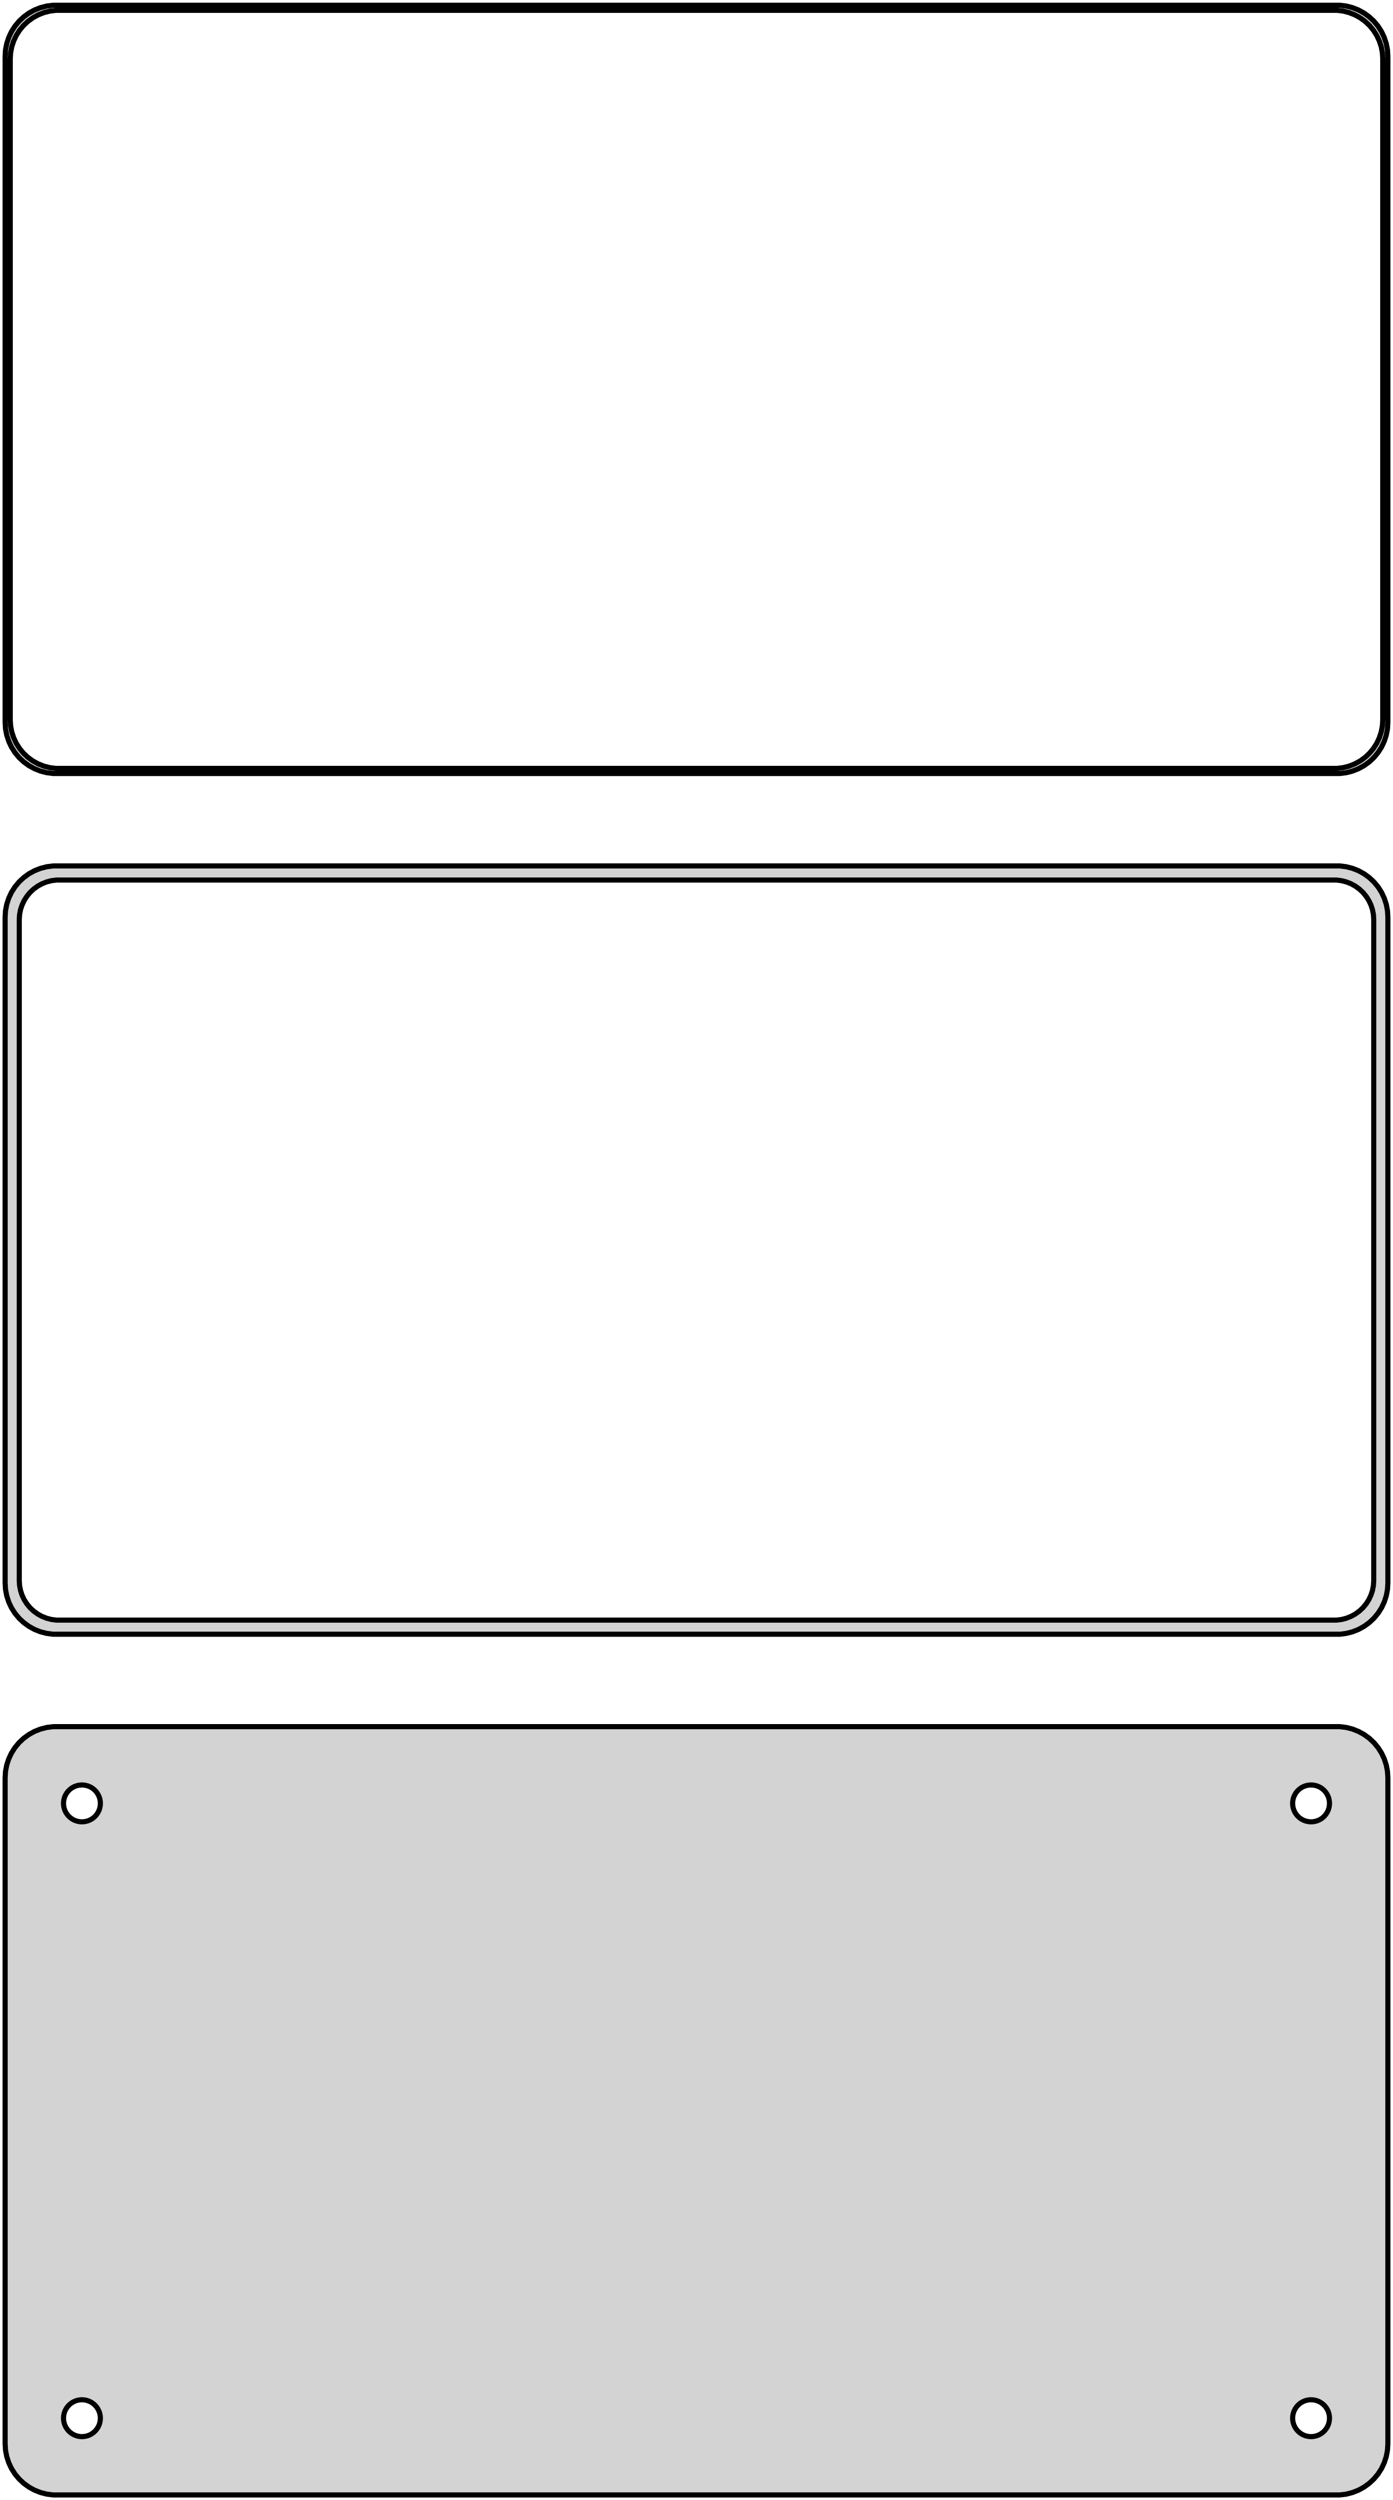 <?xml version="1.0" standalone="no"?>
<!DOCTYPE svg PUBLIC "-//W3C//DTD SVG 1.1//EN" "http://www.w3.org/Graphics/SVG/1.1/DTD/svg11.dtd">
<svg width="136mm" height="244mm" viewBox="-68 -374 136 244" xmlns="http://www.w3.org/2000/svg" version="1.1">
<title>OpenSCAD Model</title>
<path d="
M 63.437,-298.589 L 64.045,-298.745 L 64.629,-298.976 L 65.179,-299.278 L 65.687,-299.647 L 66.145,-300.077
 L 66.545,-300.561 L 66.882,-301.091 L 67.149,-301.659 L 67.343,-302.257 L 67.461,-302.873 L 67.5,-303.5
 L 67.5,-368.5 L 67.461,-369.127 L 67.343,-369.743 L 67.149,-370.341 L 66.882,-370.909 L 66.545,-371.439
 L 66.145,-371.923 L 65.687,-372.353 L 65.179,-372.722 L 64.629,-373.024 L 64.045,-373.255 L 63.437,-373.411
 L 62.814,-373.49 L -62.814,-373.49 L -63.437,-373.411 L -64.045,-373.255 L -64.629,-373.024 L -65.179,-372.722
 L -65.687,-372.353 L -66.145,-371.923 L -66.545,-371.439 L -66.882,-370.909 L -67.149,-370.341 L -67.343,-369.743
 L -67.461,-369.127 L -67.5,-368.5 L -67.5,-303.5 L -67.461,-302.873 L -67.343,-302.257 L -67.149,-301.659
 L -66.882,-301.091 L -66.545,-300.561 L -66.145,-300.077 L -65.687,-299.647 L -65.179,-299.278 L -64.629,-298.976
 L -64.045,-298.745 L -63.437,-298.589 L -62.814,-298.51 L 62.814,-298.51 z
M -62.548,-299.009 L -63.14,-299.084 L -63.718,-299.232 L -64.272,-299.452 L -64.795,-299.739 L -65.278,-300.09
 L -65.713,-300.498 L -66.093,-300.958 L -66.412,-301.462 L -66.666,-302.001 L -66.851,-302.569 L -66.963,-303.155
 L -67,-303.75 L -67,-368.25 L -66.963,-368.845 L -66.851,-369.431 L -66.666,-369.999 L -66.412,-370.538
 L -66.093,-371.042 L -65.713,-371.502 L -65.278,-371.91 L -64.795,-372.261 L -64.272,-372.548 L -63.718,-372.768
 L -63.14,-372.916 L -62.548,-372.991 L 62.548,-372.991 L 63.14,-372.916 L 63.718,-372.768 L 64.272,-372.548
 L 64.795,-372.261 L 65.278,-371.91 L 65.713,-371.502 L 66.093,-371.042 L 66.412,-370.538 L 66.666,-369.999
 L 66.851,-369.431 L 66.963,-368.845 L 67,-368.25 L 67,-303.75 L 66.963,-303.155 L 66.851,-302.569
 L 66.666,-302.001 L 66.412,-301.462 L 66.093,-300.958 L 65.713,-300.498 L 65.278,-300.09 L 64.795,-299.739
 L 64.272,-299.452 L 63.718,-299.232 L 63.14,-299.084 L 62.548,-299.009 z
M 63.437,-214.589 L 64.045,-214.745 L 64.629,-214.976 L 65.179,-215.278 L 65.687,-215.647 L 66.145,-216.077
 L 66.545,-216.561 L 66.882,-217.091 L 67.149,-217.659 L 67.343,-218.257 L 67.461,-218.873 L 67.5,-219.5
 L 67.5,-284.5 L 67.461,-285.127 L 67.343,-285.743 L 67.149,-286.341 L 66.882,-286.909 L 66.545,-287.439
 L 66.145,-287.923 L 65.687,-288.353 L 65.179,-288.722 L 64.629,-289.024 L 64.045,-289.255 L 63.437,-289.411
 L 62.814,-289.49 L -62.814,-289.49 L -63.437,-289.411 L -64.045,-289.255 L -64.629,-289.024 L -65.179,-288.722
 L -65.687,-288.353 L -66.145,-287.923 L -66.545,-287.439 L -66.882,-286.909 L -67.149,-286.341 L -67.343,-285.743
 L -67.461,-285.127 L -67.5,-284.5 L -67.5,-219.5 L -67.461,-218.873 L -67.343,-218.257 L -67.149,-217.659
 L -66.882,-217.091 L -66.545,-216.561 L -66.145,-216.077 L -65.687,-215.647 L -65.179,-215.278 L -64.629,-214.976
 L -64.045,-214.745 L -63.437,-214.589 L -62.814,-214.51 L 62.814,-214.51 z
M -62.493,-215.888 L -62.975,-215.949 L -63.446,-216.07 L -63.898,-216.249 L -64.323,-216.483 L -64.716,-216.769
 L -65.071,-217.101 L -65.38,-217.476 L -65.641,-217.886 L -65.848,-218.326 L -65.998,-218.788 L -66.089,-219.265
 L -66.12,-219.75 L -66.12,-284.25 L -66.089,-284.735 L -65.998,-285.212 L -65.848,-285.674 L -65.641,-286.114
 L -65.38,-286.524 L -65.071,-286.899 L -64.716,-287.231 L -64.323,-287.517 L -63.898,-287.751 L -63.446,-287.93
 L -62.975,-288.051 L -62.493,-288.112 L 62.493,-288.112 L 62.975,-288.051 L 63.446,-287.93 L 63.898,-287.751
 L 64.323,-287.517 L 64.716,-287.231 L 65.071,-286.899 L 65.38,-286.524 L 65.641,-286.114 L 65.848,-285.674
 L 65.998,-285.212 L 66.089,-284.735 L 66.12,-284.25 L 66.12,-219.75 L 66.089,-219.265 L 65.998,-218.788
 L 65.848,-218.326 L 65.641,-217.886 L 65.38,-217.476 L 65.071,-217.101 L 64.716,-216.769 L 64.323,-216.483
 L 63.898,-216.249 L 63.446,-216.07 L 62.975,-215.949 L 62.493,-215.888 z
M 63.437,-130.589 L 64.045,-130.745 L 64.629,-130.976 L 65.179,-131.278 L 65.687,-131.647 L 66.145,-132.077
 L 66.545,-132.561 L 66.882,-133.091 L 67.149,-133.659 L 67.343,-134.257 L 67.461,-134.873 L 67.5,-135.5
 L 67.5,-200.5 L 67.461,-201.127 L 67.343,-201.743 L 67.149,-202.341 L 66.882,-202.909 L 66.545,-203.439
 L 66.145,-203.923 L 65.687,-204.353 L 65.179,-204.722 L 64.629,-205.024 L 64.045,-205.255 L 63.437,-205.411
 L 62.814,-205.49 L -62.814,-205.49 L -63.437,-205.411 L -64.045,-205.255 L -64.629,-205.024 L -65.179,-204.722
 L -65.687,-204.353 L -66.145,-203.923 L -66.545,-203.439 L -66.882,-202.909 L -67.149,-202.341 L -67.343,-201.743
 L -67.461,-201.127 L -67.5,-200.5 L -67.5,-135.5 L -67.461,-134.873 L -67.343,-134.257 L -67.149,-133.659
 L -66.882,-133.091 L -66.545,-132.561 L -66.145,-132.077 L -65.687,-131.647 L -65.179,-131.278 L -64.629,-130.976
 L -64.045,-130.745 L -63.437,-130.589 L -62.814,-130.51 L 62.814,-130.51 z
M 59.887,-196.204 L 59.663,-196.232 L 59.444,-196.288 L 59.234,-196.371 L 59.035,-196.48 L 58.853,-196.613
 L 58.688,-196.768 L 58.544,-196.942 L 58.423,-197.133 L 58.326,-197.337 L 58.257,-197.552 L 58.214,-197.774
 L 58.2,-198 L 58.214,-198.226 L 58.257,-198.448 L 58.326,-198.663 L 58.423,-198.867 L 58.544,-199.058
 L 58.688,-199.232 L 58.853,-199.387 L 59.035,-199.52 L 59.234,-199.629 L 59.444,-199.712 L 59.663,-199.768
 L 59.887,-199.796 L 60.113,-199.796 L 60.337,-199.768 L 60.556,-199.712 L 60.766,-199.629 L 60.965,-199.52
 L 61.147,-199.387 L 61.312,-199.232 L 61.456,-199.058 L 61.577,-198.867 L 61.674,-198.663 L 61.743,-198.448
 L 61.786,-198.226 L 61.8,-198 L 61.786,-197.774 L 61.743,-197.552 L 61.674,-197.337 L 61.577,-197.133
 L 61.456,-196.942 L 61.312,-196.768 L 61.147,-196.613 L 60.965,-196.48 L 60.766,-196.371 L 60.556,-196.288
 L 60.337,-196.232 L 60.113,-196.204 z
M -60.113,-196.204 L -60.337,-196.232 L -60.556,-196.288 L -60.766,-196.371 L -60.965,-196.48 L -61.147,-196.613
 L -61.312,-196.768 L -61.456,-196.942 L -61.577,-197.133 L -61.674,-197.337 L -61.743,-197.552 L -61.786,-197.774
 L -61.8,-198 L -61.786,-198.226 L -61.743,-198.448 L -61.674,-198.663 L -61.577,-198.867 L -61.456,-199.058
 L -61.312,-199.232 L -61.147,-199.387 L -60.965,-199.52 L -60.766,-199.629 L -60.556,-199.712 L -60.337,-199.768
 L -60.113,-199.796 L -59.887,-199.796 L -59.663,-199.768 L -59.444,-199.712 L -59.234,-199.629 L -59.035,-199.52
 L -58.853,-199.387 L -58.688,-199.232 L -58.544,-199.058 L -58.423,-198.867 L -58.326,-198.663 L -58.257,-198.448
 L -58.214,-198.226 L -58.2,-198 L -58.214,-197.774 L -58.257,-197.552 L -58.326,-197.337 L -58.423,-197.133
 L -58.544,-196.942 L -58.688,-196.768 L -58.853,-196.613 L -59.035,-196.48 L -59.234,-196.371 L -59.444,-196.288
 L -59.663,-196.232 L -59.887,-196.204 z
M -60.113,-136.204 L -60.337,-136.232 L -60.556,-136.288 L -60.766,-136.371 L -60.965,-136.48 L -61.147,-136.613
 L -61.312,-136.768 L -61.456,-136.942 L -61.577,-137.133 L -61.674,-137.337 L -61.743,-137.552 L -61.786,-137.774
 L -61.8,-138 L -61.786,-138.226 L -61.743,-138.448 L -61.674,-138.663 L -61.577,-138.867 L -61.456,-139.058
 L -61.312,-139.232 L -61.147,-139.387 L -60.965,-139.52 L -60.766,-139.629 L -60.556,-139.712 L -60.337,-139.768
 L -60.113,-139.796 L -59.887,-139.796 L -59.663,-139.768 L -59.444,-139.712 L -59.234,-139.629 L -59.035,-139.52
 L -58.853,-139.387 L -58.688,-139.232 L -58.544,-139.058 L -58.423,-138.867 L -58.326,-138.663 L -58.257,-138.448
 L -58.214,-138.226 L -58.2,-138 L -58.214,-137.774 L -58.257,-137.552 L -58.326,-137.337 L -58.423,-137.133
 L -58.544,-136.942 L -58.688,-136.768 L -58.853,-136.613 L -59.035,-136.48 L -59.234,-136.371 L -59.444,-136.288
 L -59.663,-136.232 L -59.887,-136.204 z
M 59.887,-136.204 L 59.663,-136.232 L 59.444,-136.288 L 59.234,-136.371 L 59.035,-136.48 L 58.853,-136.613
 L 58.688,-136.768 L 58.544,-136.942 L 58.423,-137.133 L 58.326,-137.337 L 58.257,-137.552 L 58.214,-137.774
 L 58.2,-138 L 58.214,-138.226 L 58.257,-138.448 L 58.326,-138.663 L 58.423,-138.867 L 58.544,-139.058
 L 58.688,-139.232 L 58.853,-139.387 L 59.035,-139.52 L 59.234,-139.629 L 59.444,-139.712 L 59.663,-139.768
 L 59.887,-139.796 L 60.113,-139.796 L 60.337,-139.768 L 60.556,-139.712 L 60.766,-139.629 L 60.965,-139.52
 L 61.147,-139.387 L 61.312,-139.232 L 61.456,-139.058 L 61.577,-138.867 L 61.674,-138.663 L 61.743,-138.448
 L 61.786,-138.226 L 61.8,-138 L 61.786,-137.774 L 61.743,-137.552 L 61.674,-137.337 L 61.577,-137.133
 L 61.456,-136.942 L 61.312,-136.768 L 61.147,-136.613 L 60.965,-136.48 L 60.766,-136.371 L 60.556,-136.288
 L 60.337,-136.232 L 60.113,-136.204 z
" stroke="black" fill="lightgray" stroke-width="0.5"/>
</svg>
